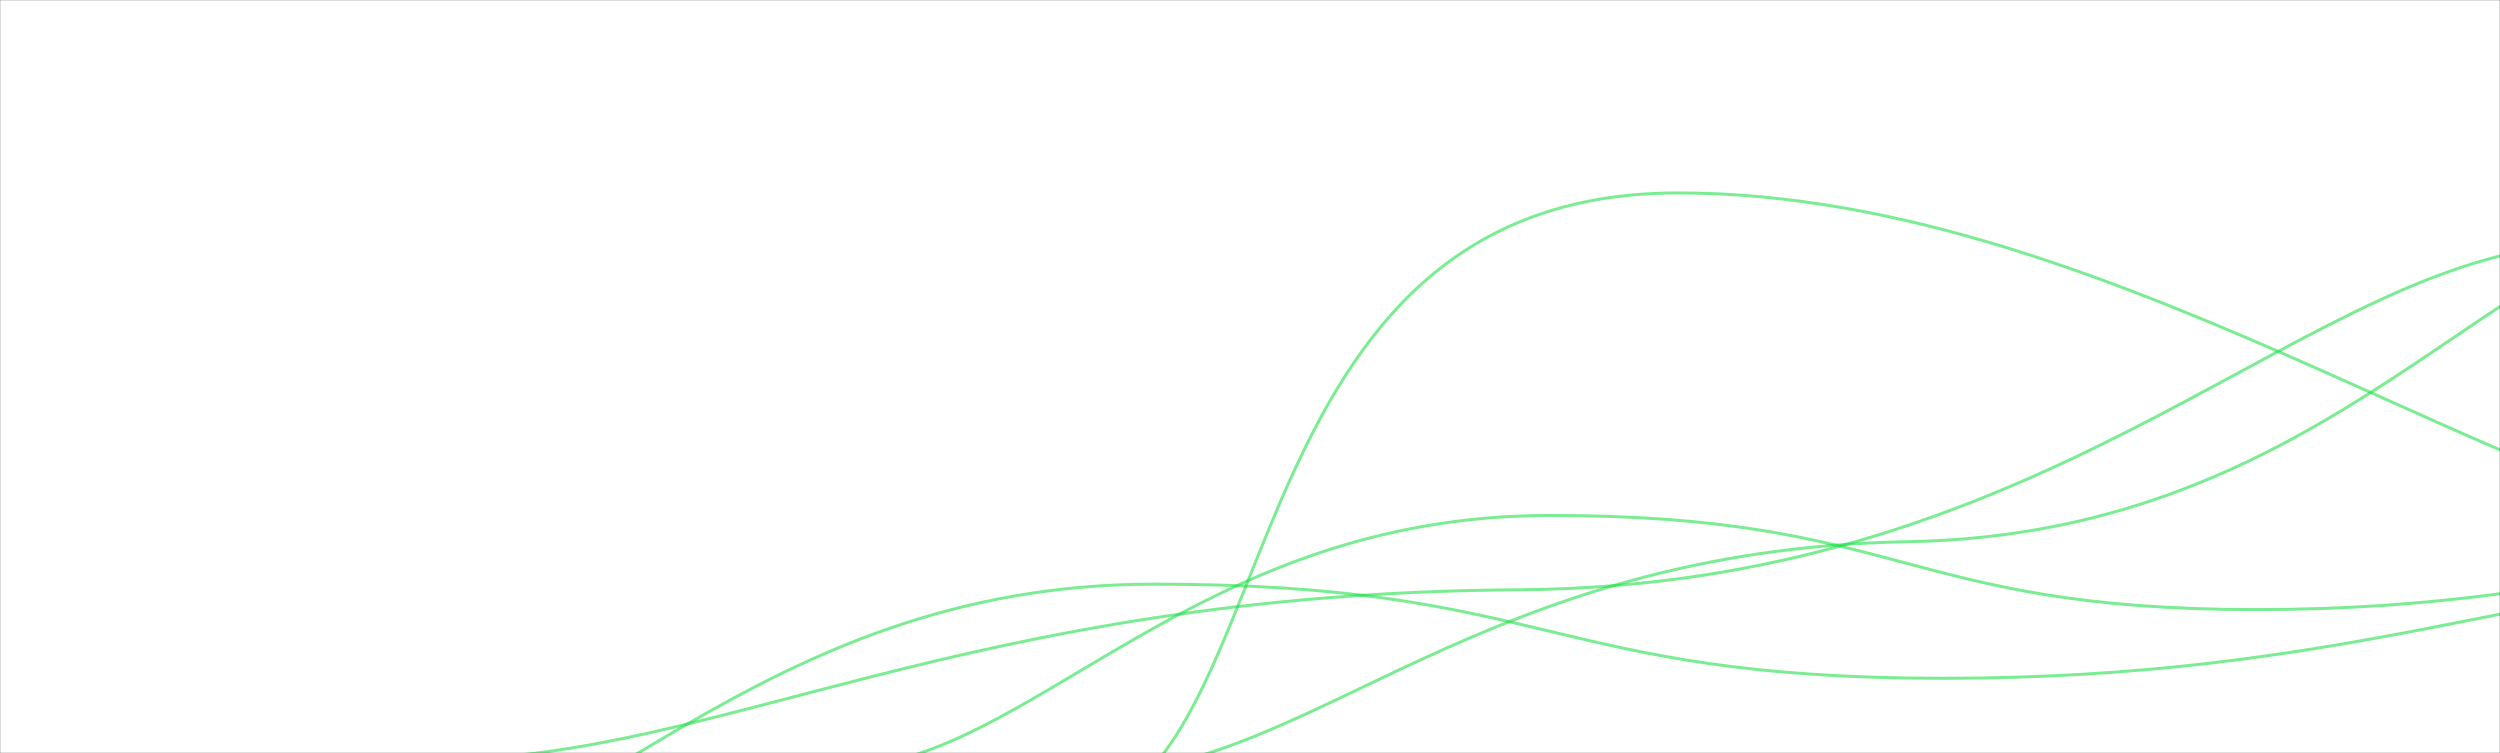 <svg xmlns="http://www.w3.org/2000/svg" version="1.1" xmlns:xlink="http://www.w3.org/1999/xlink" xmlns:svgjs="http://svgjs.dev/svgjs" width="1660" height="500" preserveAspectRatio="none" viewBox="0 0 1660 500">
    <rect x="0" y="0" width="1660" height="500" fill="#333333" stroke="none"/>
    <g mask="url(&quot;#SvgjsMask1045&quot;)" fill="none">
        <rect width="1660" height="500" x="0" y="0" fill="rgba(255, 255, 255, 1)"></rect>
        <path d="M718.35 539.9C856.67 504.89 814.05 128.56 1113.52 128.11 1412.99 127.66 1697.38 365.48 1903.86 368.11" stroke="rgba(27, 223, 67, 0.58)" stroke-width="2"></path>
        <path d="M558.71 509.96C683.37 507.47 792.1 342.43 1028.43 342.27 1264.76 342.11 1263.29 404.77 1498.16 404.77 1733.02 404.77 1849.41 342.41 1967.88 342.27" stroke="rgba(27, 223, 67, 0.58)" stroke-width="2"></path>
        <path d="M240.07 576.3C379.53 573.48 500.78 388.11 765.26 387.89 1029.73 387.67 1027.85 450.39 1290.44 450.39 1553.04 450.39 1683.41 388 1815.63 387.89" stroke="rgba(27, 223, 67, 0.58)" stroke-width="2"></path>
        <path d="M294.63 504.12C475.11 503.78 641.05 394.02 1007.74 391.63 1374.42 389.24 1533.54 164.45 1720.84 161.63" stroke="rgba(27, 223, 67, 0.58)" stroke-width="2"></path>
        <path d="M730.04 512.78C869.66 511.29 983.32 364.74 1267.17 359.68 1551.02 354.62 1659.71 148.62 1804.3 144.68" stroke="rgba(27, 223, 67, 0.58)" stroke-width="2"></path>
    </g>
    <defs>
        <mask id="SvgjsMask1045">
            <rect width="1660" height="500" fill="#ffffff"></rect>
        </mask>
    </defs>
</svg>